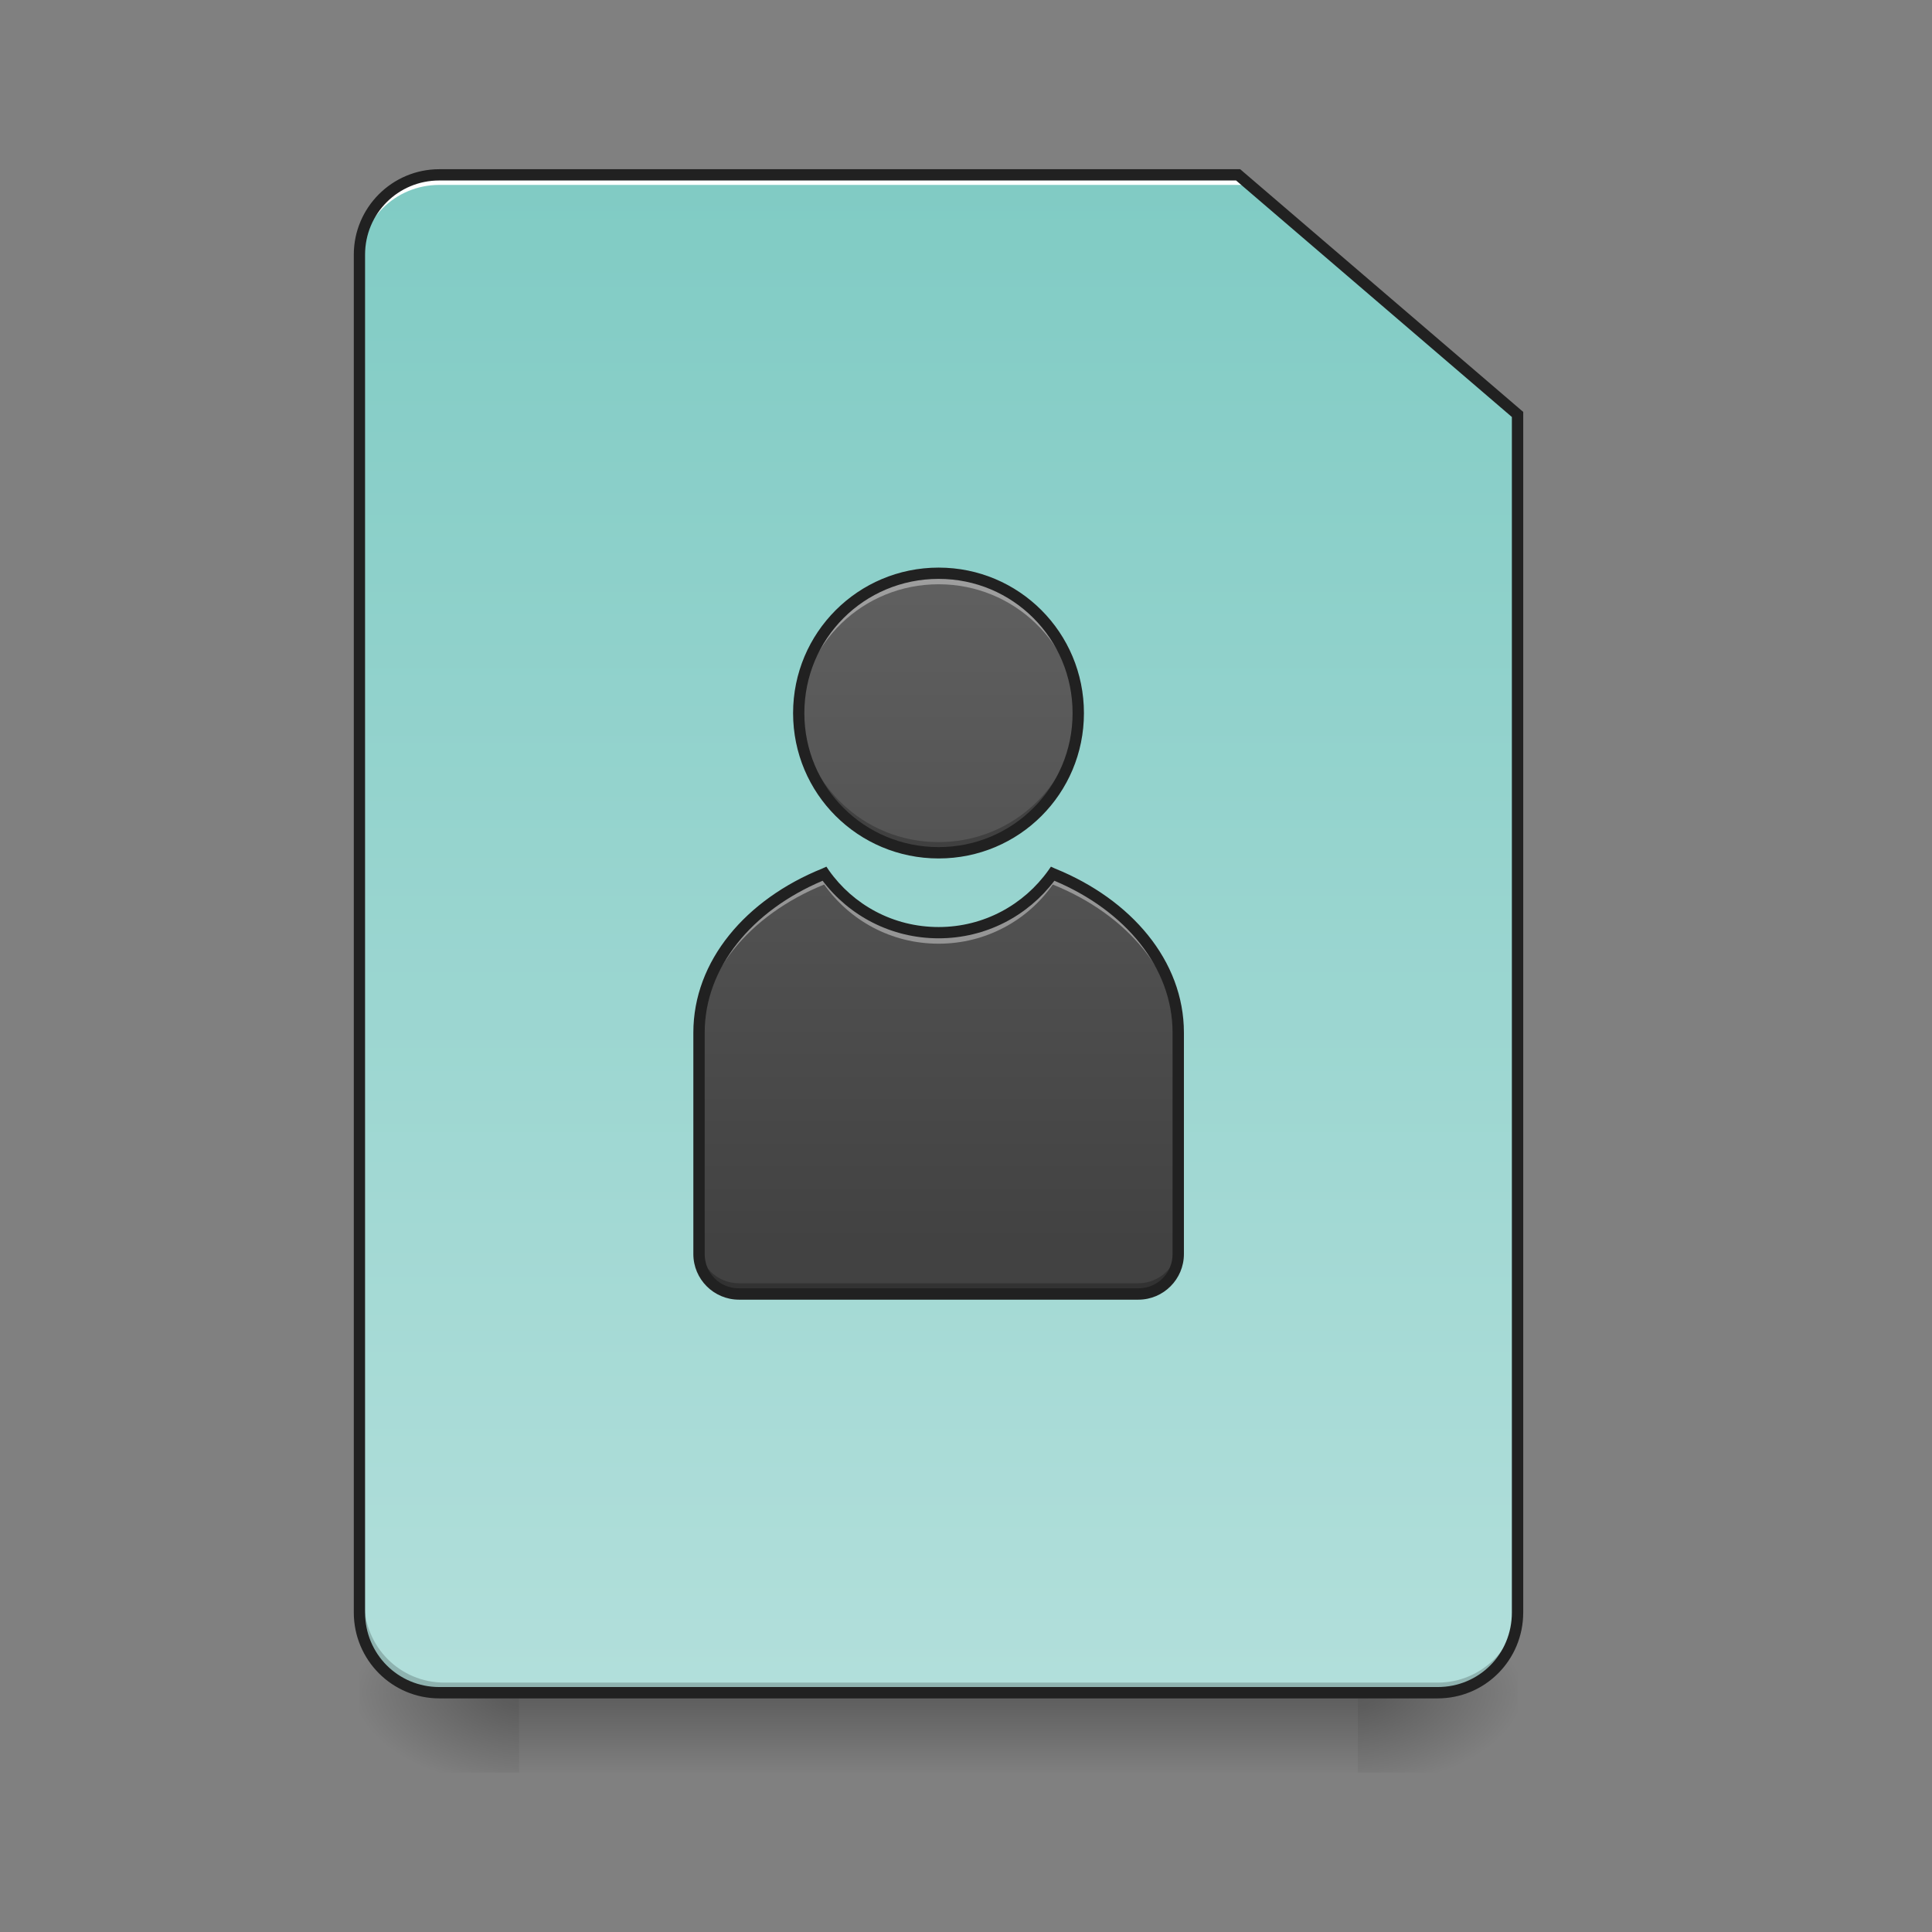 <?xml version="1.0" encoding="UTF-8"?>
<svg xmlns="http://www.w3.org/2000/svg" xmlns:xlink="http://www.w3.org/1999/xlink" width="24pt" height="24pt" viewBox="0 0 24 24" version="1.1">
<rect x="0" y="0" width="24" height="24" fill="#808080" stroke="none"/>
<defs>
<linearGradient id="linear0" gradientUnits="userSpaceOnUse" x1="254" y1="233.5" x2="254" y2="254.667" gradientTransform="matrix(0.047,0,0,0.047,-0,10.079)">
<stop offset="0" style="stop-color:rgb(0%,0%,0%);stop-opacity:0.275;"/>
<stop offset="1" style="stop-color:rgb(0%,0%,0%);stop-opacity:0;"/>
</linearGradient>
<radialGradient id="radial0" gradientUnits="userSpaceOnUse" cx="450.909" cy="189.579" fx="450.909" fy="189.579" r="21.167" gradientTransform="matrix(0,-0.059,-0.105,-0,36.617,47.696)">
<stop offset="0" style="stop-color:rgb(0%,0%,0%);stop-opacity:0.314;"/>
<stop offset="0.222" style="stop-color:rgb(0%,0%,0%);stop-opacity:0.275;"/>
<stop offset="1" style="stop-color:rgb(0%,0%,0%);stop-opacity:0;"/>
</radialGradient>
<radialGradient id="radial1" gradientUnits="userSpaceOnUse" cx="450.909" cy="189.579" fx="450.909" fy="189.579" r="21.167" gradientTransform="matrix(-0,0.059,0.105,0,-13.299,-5.646)">
<stop offset="0" style="stop-color:rgb(0%,0%,0%);stop-opacity:0.314;"/>
<stop offset="0.222" style="stop-color:rgb(0%,0%,0%);stop-opacity:0.275;"/>
<stop offset="1" style="stop-color:rgb(0%,0%,0%);stop-opacity:0;"/>
</radialGradient>
<radialGradient id="radial2" gradientUnits="userSpaceOnUse" cx="450.909" cy="189.579" fx="450.909" fy="189.579" r="21.167" gradientTransform="matrix(-0,-0.059,0.105,-0,-13.299,47.696)">
<stop offset="0" style="stop-color:rgb(0%,0%,0%);stop-opacity:0.314;"/>
<stop offset="0.222" style="stop-color:rgb(0%,0%,0%);stop-opacity:0.275;"/>
<stop offset="1" style="stop-color:rgb(0%,0%,0%);stop-opacity:0;"/>
</radialGradient>
<radialGradient id="radial3" gradientUnits="userSpaceOnUse" cx="450.909" cy="189.579" fx="450.909" fy="189.579" r="21.167" gradientTransform="matrix(0,0.059,-0.105,0,36.617,-5.646)">
<stop offset="0" style="stop-color:rgb(0%,0%,0%);stop-opacity:0.314;"/>
<stop offset="0.222" style="stop-color:rgb(0%,0%,0%);stop-opacity:0.275;"/>
<stop offset="1" style="stop-color:rgb(0%,0%,0%);stop-opacity:0;"/>
</radialGradient>
<linearGradient id="linear1" gradientUnits="userSpaceOnUse" x1="232.833" y1="233.5" x2="232.833" y2="-168.667" gradientTransform="matrix(0.047,0,0,0.047,0,10.079)">
<stop offset="0" style="stop-color:rgb(69.804%,87.451%,85.882%);stop-opacity:1;"/>
<stop offset="1" style="stop-color:rgb(50.196%,79.608%,76.863%);stop-opacity:1;"/>
</linearGradient>
<linearGradient id="linear2" gradientUnits="userSpaceOnUse" x1="960" y1="1495.117" x2="960" y2="775.117" gradientTransform="matrix(0.012,0,0,0.012,-0.248,-2.481)">
<stop offset="0" style="stop-color:rgb(25.882%,25.882%,25.882%);stop-opacity:1;"/>
<stop offset="1" style="stop-color:rgb(38.039%,38.039%,38.039%);stop-opacity:1;"/>
</linearGradient>
</defs>
<g id="surface1">
<path style=" stroke:none;fill-rule:nonzero;fill:url(#linear0);" d="M 6.449 21.027 L 16.867 21.027 L 16.867 22.02 L 6.449 22.02 Z M 6.449 21.027 "/>
<path style=" stroke:none;fill-rule:nonzero;fill:url(#radial0);" d="M 16.867 21.027 L 18.852 21.027 L 18.852 20.031 L 16.867 20.031 Z M 16.867 21.027 "/>
<path style=" stroke:none;fill-rule:nonzero;fill:url(#radial1);" d="M 6.449 21.027 L 4.465 21.027 L 4.465 22.02 L 6.449 22.02 Z M 6.449 21.027 "/>
<path style=" stroke:none;fill-rule:nonzero;fill:url(#radial2);" d="M 6.449 21.027 L 4.465 21.027 L 4.465 20.031 L 6.449 20.031 Z M 6.449 21.027 "/>
<path style=" stroke:none;fill-rule:nonzero;fill:url(#radial3);" d="M 16.867 21.027 L 18.852 21.027 L 18.852 22.02 L 16.867 22.02 Z M 16.867 21.027 "/>
<path style=" stroke:none;fill-rule:nonzero;fill:url(#linear1);" d="M 5.457 2.172 C 4.906 2.172 4.465 2.613 4.465 3.164 L 4.465 20.031 C 4.465 20.582 4.906 21.027 5.457 21.027 L 17.859 21.027 C 18.41 21.027 18.852 20.582 18.852 20.031 L 18.852 5.148 L 15.379 2.172 Z M 5.457 2.172 "/>
<path style=" stroke:none;fill-rule:nonzero;fill:rgb(0%,0%,0%);fill-opacity:0.196;" d="M 5.52 21.027 C 4.969 21.027 4.527 20.582 4.527 20.031 L 4.527 19.91 C 4.527 20.457 4.969 20.902 5.52 20.902 L 17.859 20.902 C 18.41 20.902 18.852 20.457 18.852 19.91 L 18.852 20.031 C 18.852 20.582 18.41 21.027 17.859 21.027 Z M 5.52 21.027 "/>
<path style=" stroke:none;fill-rule:nonzero;fill:rgb(100%,100%,100%);fill-opacity:1;" d="M 5.457 2.172 C 4.906 2.172 4.465 2.613 4.465 3.164 L 4.465 3.289 C 4.465 2.738 4.906 2.297 5.457 2.297 L 15.441 2.297 L 15.441 2.172 Z M 5.457 2.172 "/>
<path style=" stroke:none;fill-rule:nonzero;fill:rgb(12.941%,12.941%,12.941%);fill-opacity:1;" d="M 5.457 2.102 C 4.871 2.102 4.395 2.578 4.395 3.164 L 4.395 20.031 C 4.395 20.621 4.871 21.098 5.457 21.098 L 17.859 21.098 C 18.449 21.098 18.922 20.621 18.922 20.031 L 18.922 5.117 L 15.406 2.102 Z M 5.457 2.242 L 15.355 2.242 L 18.781 5.18 L 18.781 20.031 C 18.781 20.547 18.375 20.957 17.859 20.957 L 5.457 20.957 C 4.945 20.957 4.535 20.547 4.535 20.031 L 4.535 3.164 C 4.535 2.652 4.945 2.242 5.457 2.242 Z M 5.457 2.242 "/>
<path style=" stroke:none;fill-rule:nonzero;fill:url(#linear2);" d="M 11.66 7.121 C 10.699 7.121 9.922 7.895 9.922 8.859 C 9.922 9.82 10.699 10.594 11.66 10.594 C 12.621 10.594 13.395 9.82 13.395 8.859 C 13.395 7.895 12.621 7.121 11.66 7.121 Z M 10.238 10.852 C 9.312 11.227 8.684 11.969 8.684 12.828 L 8.684 15.578 C 8.684 15.855 8.902 16.074 9.18 16.074 L 14.141 16.074 C 14.414 16.074 14.637 15.855 14.637 15.578 L 14.637 12.828 C 14.637 11.969 14.008 11.227 13.078 10.852 C 12.766 11.297 12.246 11.586 11.66 11.586 C 11.07 11.586 10.555 11.297 10.238 10.852 Z M 10.238 10.852 "/>
<path style=" stroke:none;fill-rule:nonzero;fill:rgb(100%,100%,100%);fill-opacity:0.392;" d="M 11.66 7.121 C 10.699 7.121 9.922 7.895 9.922 8.859 C 9.922 8.883 9.922 8.902 9.926 8.926 C 9.961 7.996 10.719 7.258 11.66 7.258 C 12.598 7.258 13.359 7.996 13.395 8.926 C 13.395 8.902 13.395 8.883 13.395 8.859 C 13.395 7.895 12.621 7.121 11.66 7.121 Z M 10.238 10.852 C 9.312 11.227 8.684 11.969 8.684 12.828 L 8.684 12.965 C 8.684 12.105 9.312 11.363 10.238 10.988 C 10.555 11.434 11.07 11.723 11.66 11.723 C 12.246 11.723 12.766 11.434 13.078 10.988 C 14.008 11.363 14.637 12.105 14.637 12.965 L 14.637 12.828 C 14.637 11.969 14.008 11.227 13.078 10.852 C 12.766 11.297 12.246 11.586 11.66 11.586 C 11.07 11.586 10.555 11.297 10.238 10.852 Z M 10.238 10.852 "/>
<path style=" stroke:none;fill-rule:nonzero;fill:rgb(0%,0%,0%);fill-opacity:0.235;" d="M 9.926 8.789 C 9.922 8.812 9.922 8.836 9.922 8.859 C 9.922 9.82 10.699 10.594 11.66 10.594 C 12.621 10.594 13.395 9.82 13.395 8.859 C 13.395 8.836 13.395 8.812 13.395 8.789 C 13.359 9.723 12.598 10.461 11.66 10.461 C 10.719 10.461 9.961 9.723 9.926 8.789 Z M 8.684 15.445 L 8.684 15.578 C 8.684 15.855 8.902 16.074 9.18 16.074 L 14.141 16.074 C 14.414 16.074 14.637 15.855 14.637 15.578 L 14.637 15.445 C 14.637 15.719 14.414 15.941 14.141 15.941 L 9.18 15.941 C 8.902 15.941 8.684 15.719 8.684 15.445 Z M 8.684 15.445 "/>
<path style=" stroke:none;fill-rule:nonzero;fill:rgb(12.941%,12.941%,12.941%);fill-opacity:1;" d="M 11.66 7.051 C 10.66 7.051 9.852 7.859 9.852 8.859 C 9.852 9.859 10.66 10.664 11.66 10.664 C 12.66 10.664 13.465 9.859 13.465 8.859 C 13.465 7.859 12.66 7.051 11.66 7.051 Z M 11.66 7.191 C 12.582 7.191 13.324 7.934 13.324 8.859 C 13.324 9.781 12.582 10.523 11.66 10.523 C 10.734 10.523 9.992 9.781 9.992 8.859 C 9.992 7.934 10.734 7.191 11.66 7.191 Z M 10.266 10.766 L 10.215 10.789 C 9.266 11.172 8.613 11.934 8.613 12.828 L 8.613 15.578 C 8.613 15.891 8.867 16.145 9.18 16.145 L 14.141 16.145 C 14.453 16.145 14.707 15.891 14.707 15.578 L 14.707 12.828 C 14.707 11.934 14.051 11.172 13.105 10.789 L 13.055 10.766 L 13.023 10.812 C 12.719 11.238 12.223 11.516 11.66 11.516 C 11.094 11.516 10.598 11.238 10.297 10.812 Z M 10.219 10.941 C 10.547 11.375 11.07 11.656 11.66 11.656 C 12.25 11.656 12.77 11.375 13.098 10.941 C 13.98 11.312 14.566 12.02 14.566 12.828 L 14.566 15.578 C 14.566 15.816 14.379 16.004 14.141 16.004 L 9.18 16.004 C 8.941 16.004 8.754 15.816 8.754 15.578 L 8.754 12.828 C 8.754 12.02 9.34 11.312 10.219 10.941 Z M 10.219 10.941 "/>
</g>
</svg>

